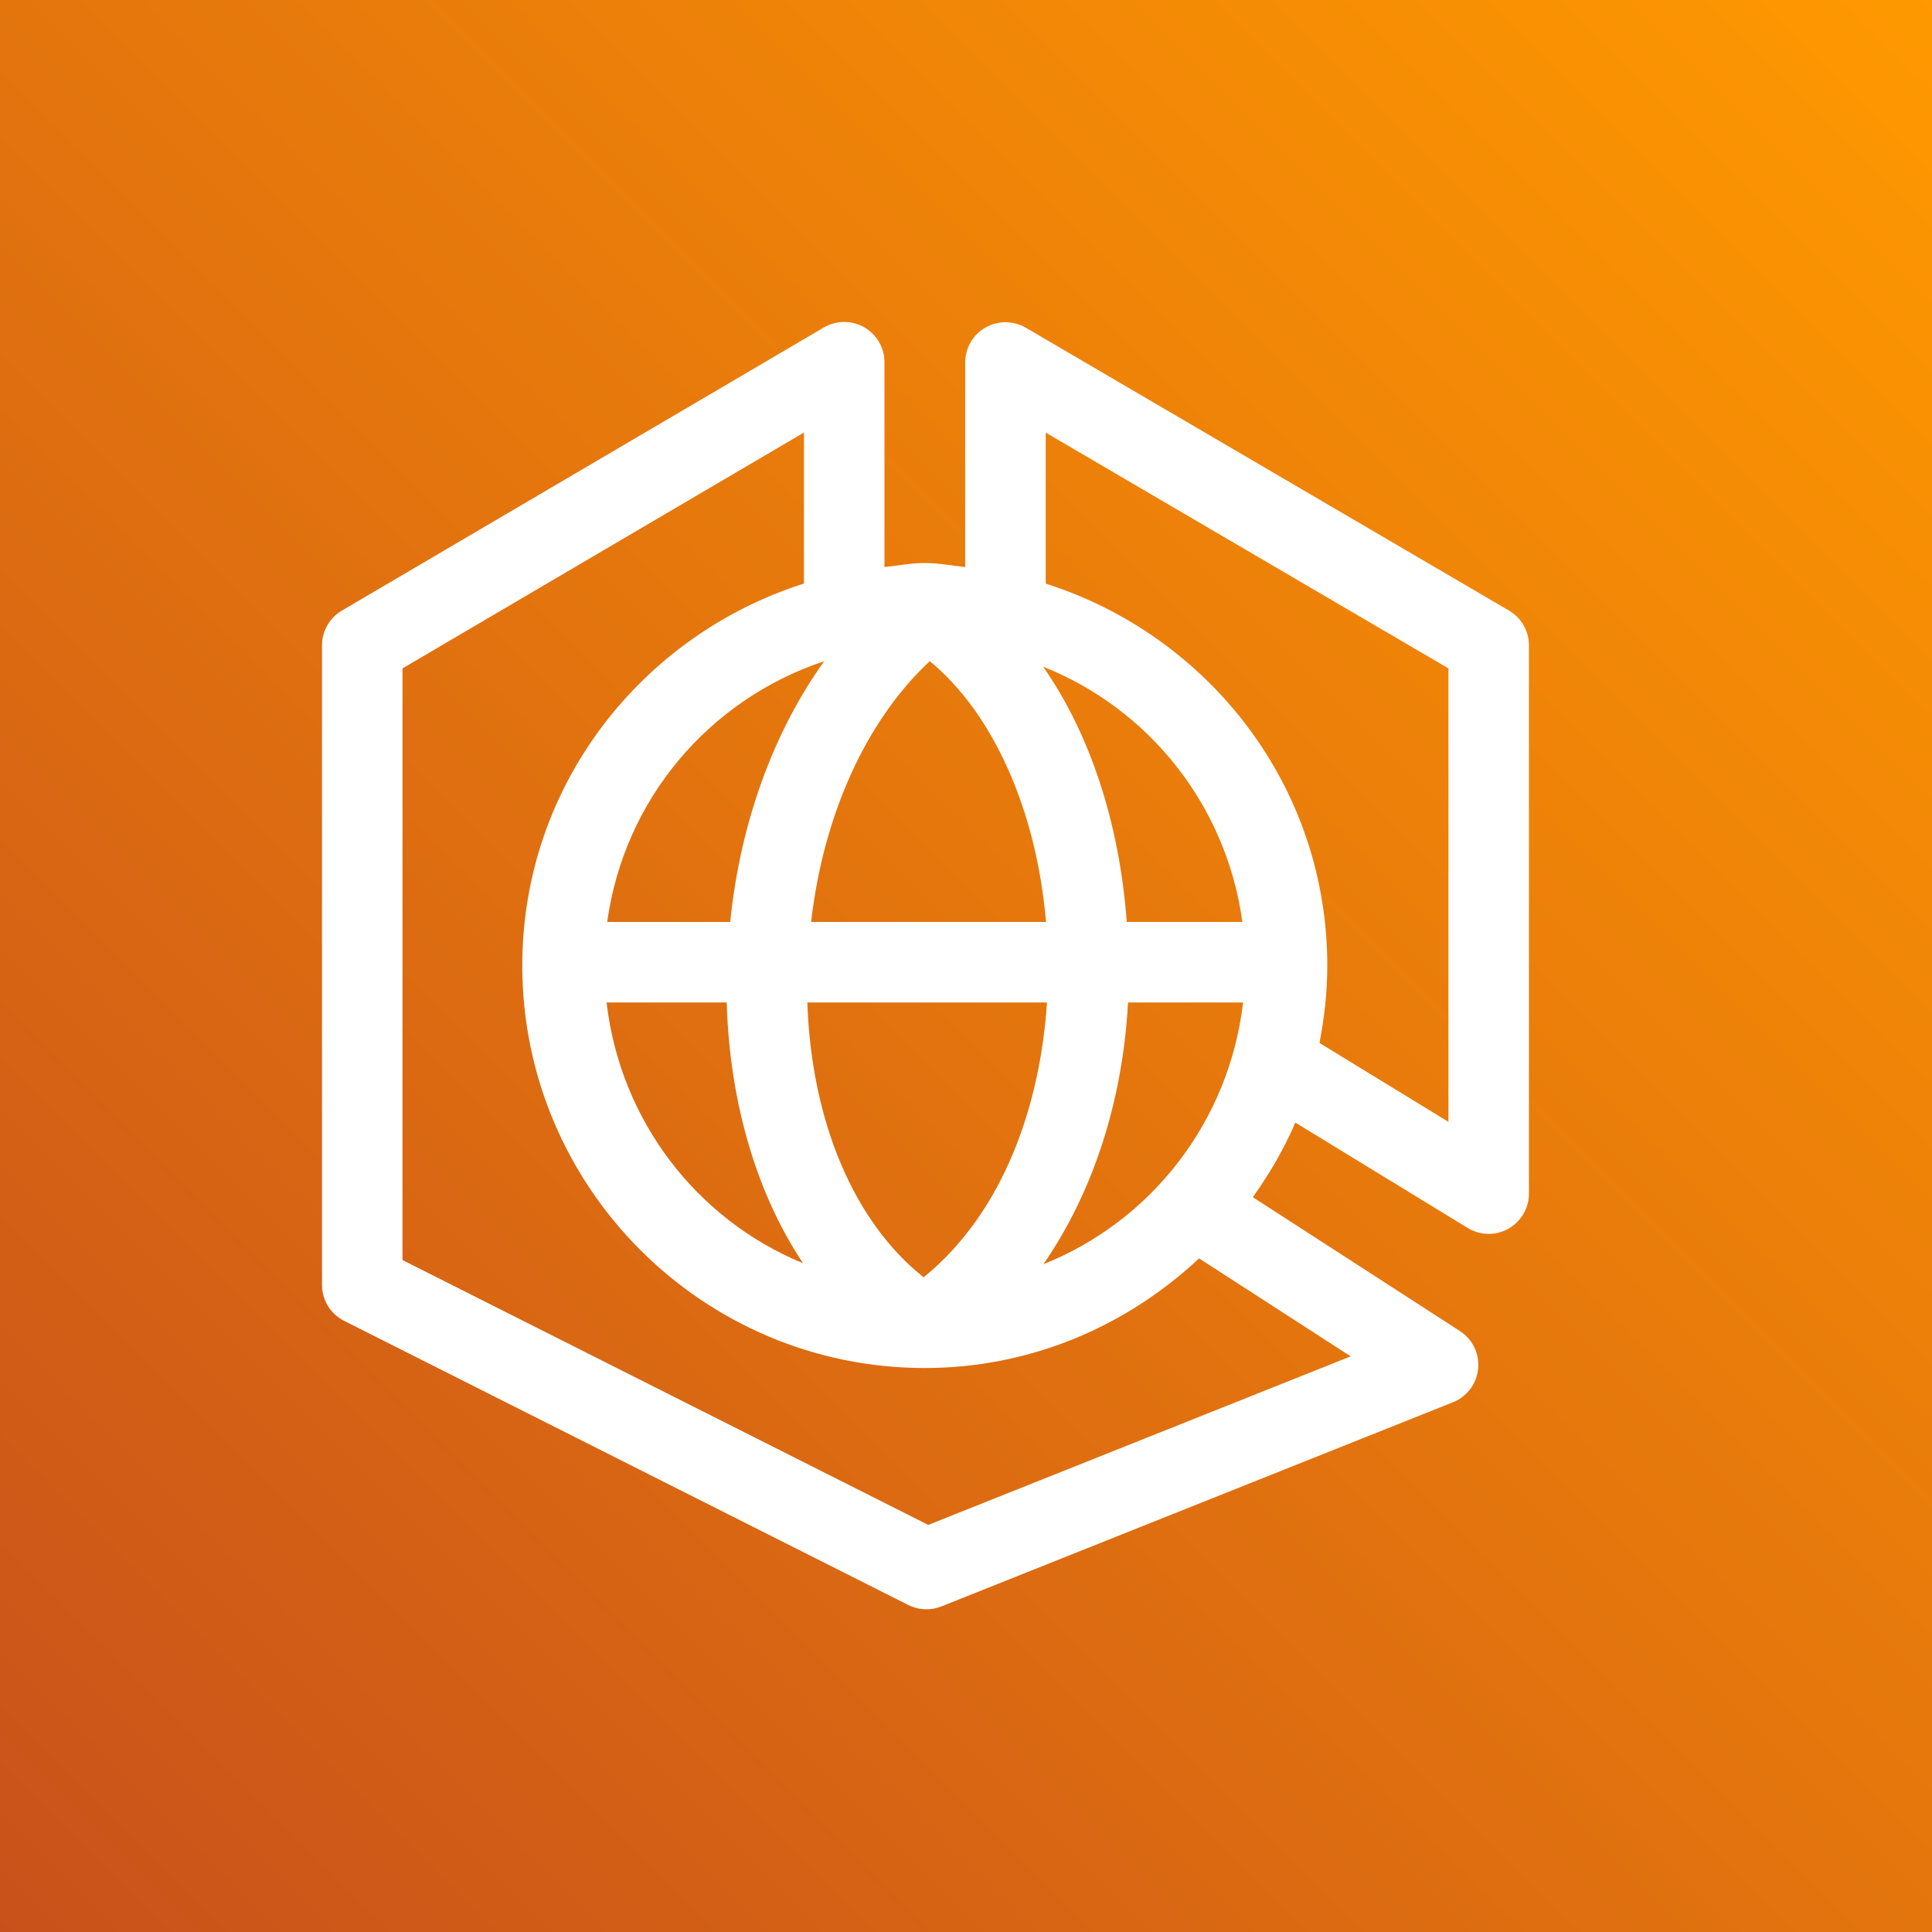 <?xml version="1.0" encoding="UTF-8"?>
<svg width="24px" height="24px" viewBox="0 0 24 24" version="1.1" xmlns="http://www.w3.org/2000/svg" xmlns:xlink="http://www.w3.org/1999/xlink">
    <rect x="0" y="0" width="24" height="24" fill="#333333" stroke="none"/>
    <title>Icon-Architecture/16/Arch_Amazon-ECS-Anywhere_16</title>
    <defs>
        <linearGradient x1="0%" y1="100%" x2="100%" y2="0%" id="linearGradient-1">
            <stop stop-color="#C8511B" offset="0%"></stop>
            <stop stop-color="#FF9900" offset="100%"></stop>
        </linearGradient>
    </defs>
    <g id="Icon-Architecture/16/Arch_Amazon-ECS-Anywhere_16" stroke="none" stroke-width="1" fill="none" fill-rule="evenodd">
        <g id="Rectangle" fill="url(#linearGradient-1)">
            <rect x="0" y="0" width="24" height="24"></rect>
        </g>
        <g id="Icon-Service/16/Amazon-ECS-Anywhere_16" transform="translate(4, 4)" fill="#FFFFFF">
            <path d="M13.993,9.936 L12.391,8.956 C12.452,8.644 12.488,8.323 12.488,7.994 C12.488,5.763 11.01,3.892 8.99,3.25 L8.99,1.374 L13.993,4.303 L13.993,9.936 Z M7.531,14.943 L1,11.653 L1,4.303 L5.987,1.373 L5.987,3.249 C3.966,3.891 2.488,5.763 2.488,7.994 C2.488,10.75 4.731,12.994 7.488,12.994 C8.808,12.994 10.001,12.47 10.895,11.632 L12.779,12.849 L7.531,14.943 Z M9.997,7.453 C9.906,6.222 9.54,5.115 8.958,4.282 C10.275,4.805 11.235,6.006 11.433,7.453 L9.997,7.453 Z M10.013,8.453 L11.442,8.453 C11.269,9.934 10.301,11.17 8.962,11.704 C9.57,10.824 9.945,9.698 10.013,8.453 L10.013,8.453 Z M5.029,8.453 C5.029,8.461 5.028,8.468 5.028,8.476 C5.069,9.72 5.406,10.836 5.975,11.692 C4.655,11.15 3.705,9.92 3.535,8.453 L5.029,8.453 Z M6.238,4.214 C5.607,5.095 5.194,6.228 5.071,7.453 L3.543,7.453 C3.752,5.928 4.813,4.687 6.238,4.214 L6.238,4.214 Z M6.076,7.453 C6.227,6.131 6.756,4.953 7.55,4.213 C8.337,4.861 8.875,6.062 8.994,7.453 L6.076,7.453 Z M7.474,11.867 C6.615,11.186 6.08,9.944 6.029,8.453 L9.006,8.453 C8.925,9.691 8.487,11.043 7.474,11.867 L7.474,11.867 Z M14.746,3.585 L8.743,0.071 C8.589,-0.019 8.397,-0.02 8.241,0.069 C8.086,0.158 7.99,0.323 7.99,0.502 L7.99,3.044 C7.823,3.027 7.66,2.994 7.488,2.994 C7.316,2.994 7.154,3.027 6.987,3.044 L6.987,0.499 C6.987,0.32 6.891,0.155 6.735,0.065 C6.581,-0.023 6.389,-0.022 6.234,0.068 L0.247,3.585 C0.094,3.675 1.96287431e-13,3.839 1.96287431e-13,4.017 L1.96287431e-13,11.961 C1.96287431e-13,12.15 0.106,12.323 0.275,12.408 L7.283,15.938 C7.353,15.973 7.431,15.991 7.508,15.991 C7.57,15.991 7.634,15.979 7.693,15.956 L14.05,13.419 C14.223,13.35 14.344,13.189 14.362,13.003 C14.38,12.817 14.293,12.636 14.136,12.535 L11.563,10.872 C11.768,10.583 11.95,10.276 12.091,9.945 L14.232,11.254 C14.312,11.303 14.402,11.328 14.493,11.328 C14.577,11.328 14.662,11.306 14.737,11.264 C14.895,11.175 14.993,11.008 14.993,10.828 L14.993,4.017 C14.993,3.839 14.899,3.675 14.746,3.585 L14.746,3.585 Z" id="Fill-7"></path>
        </g>
    </g>
</svg>